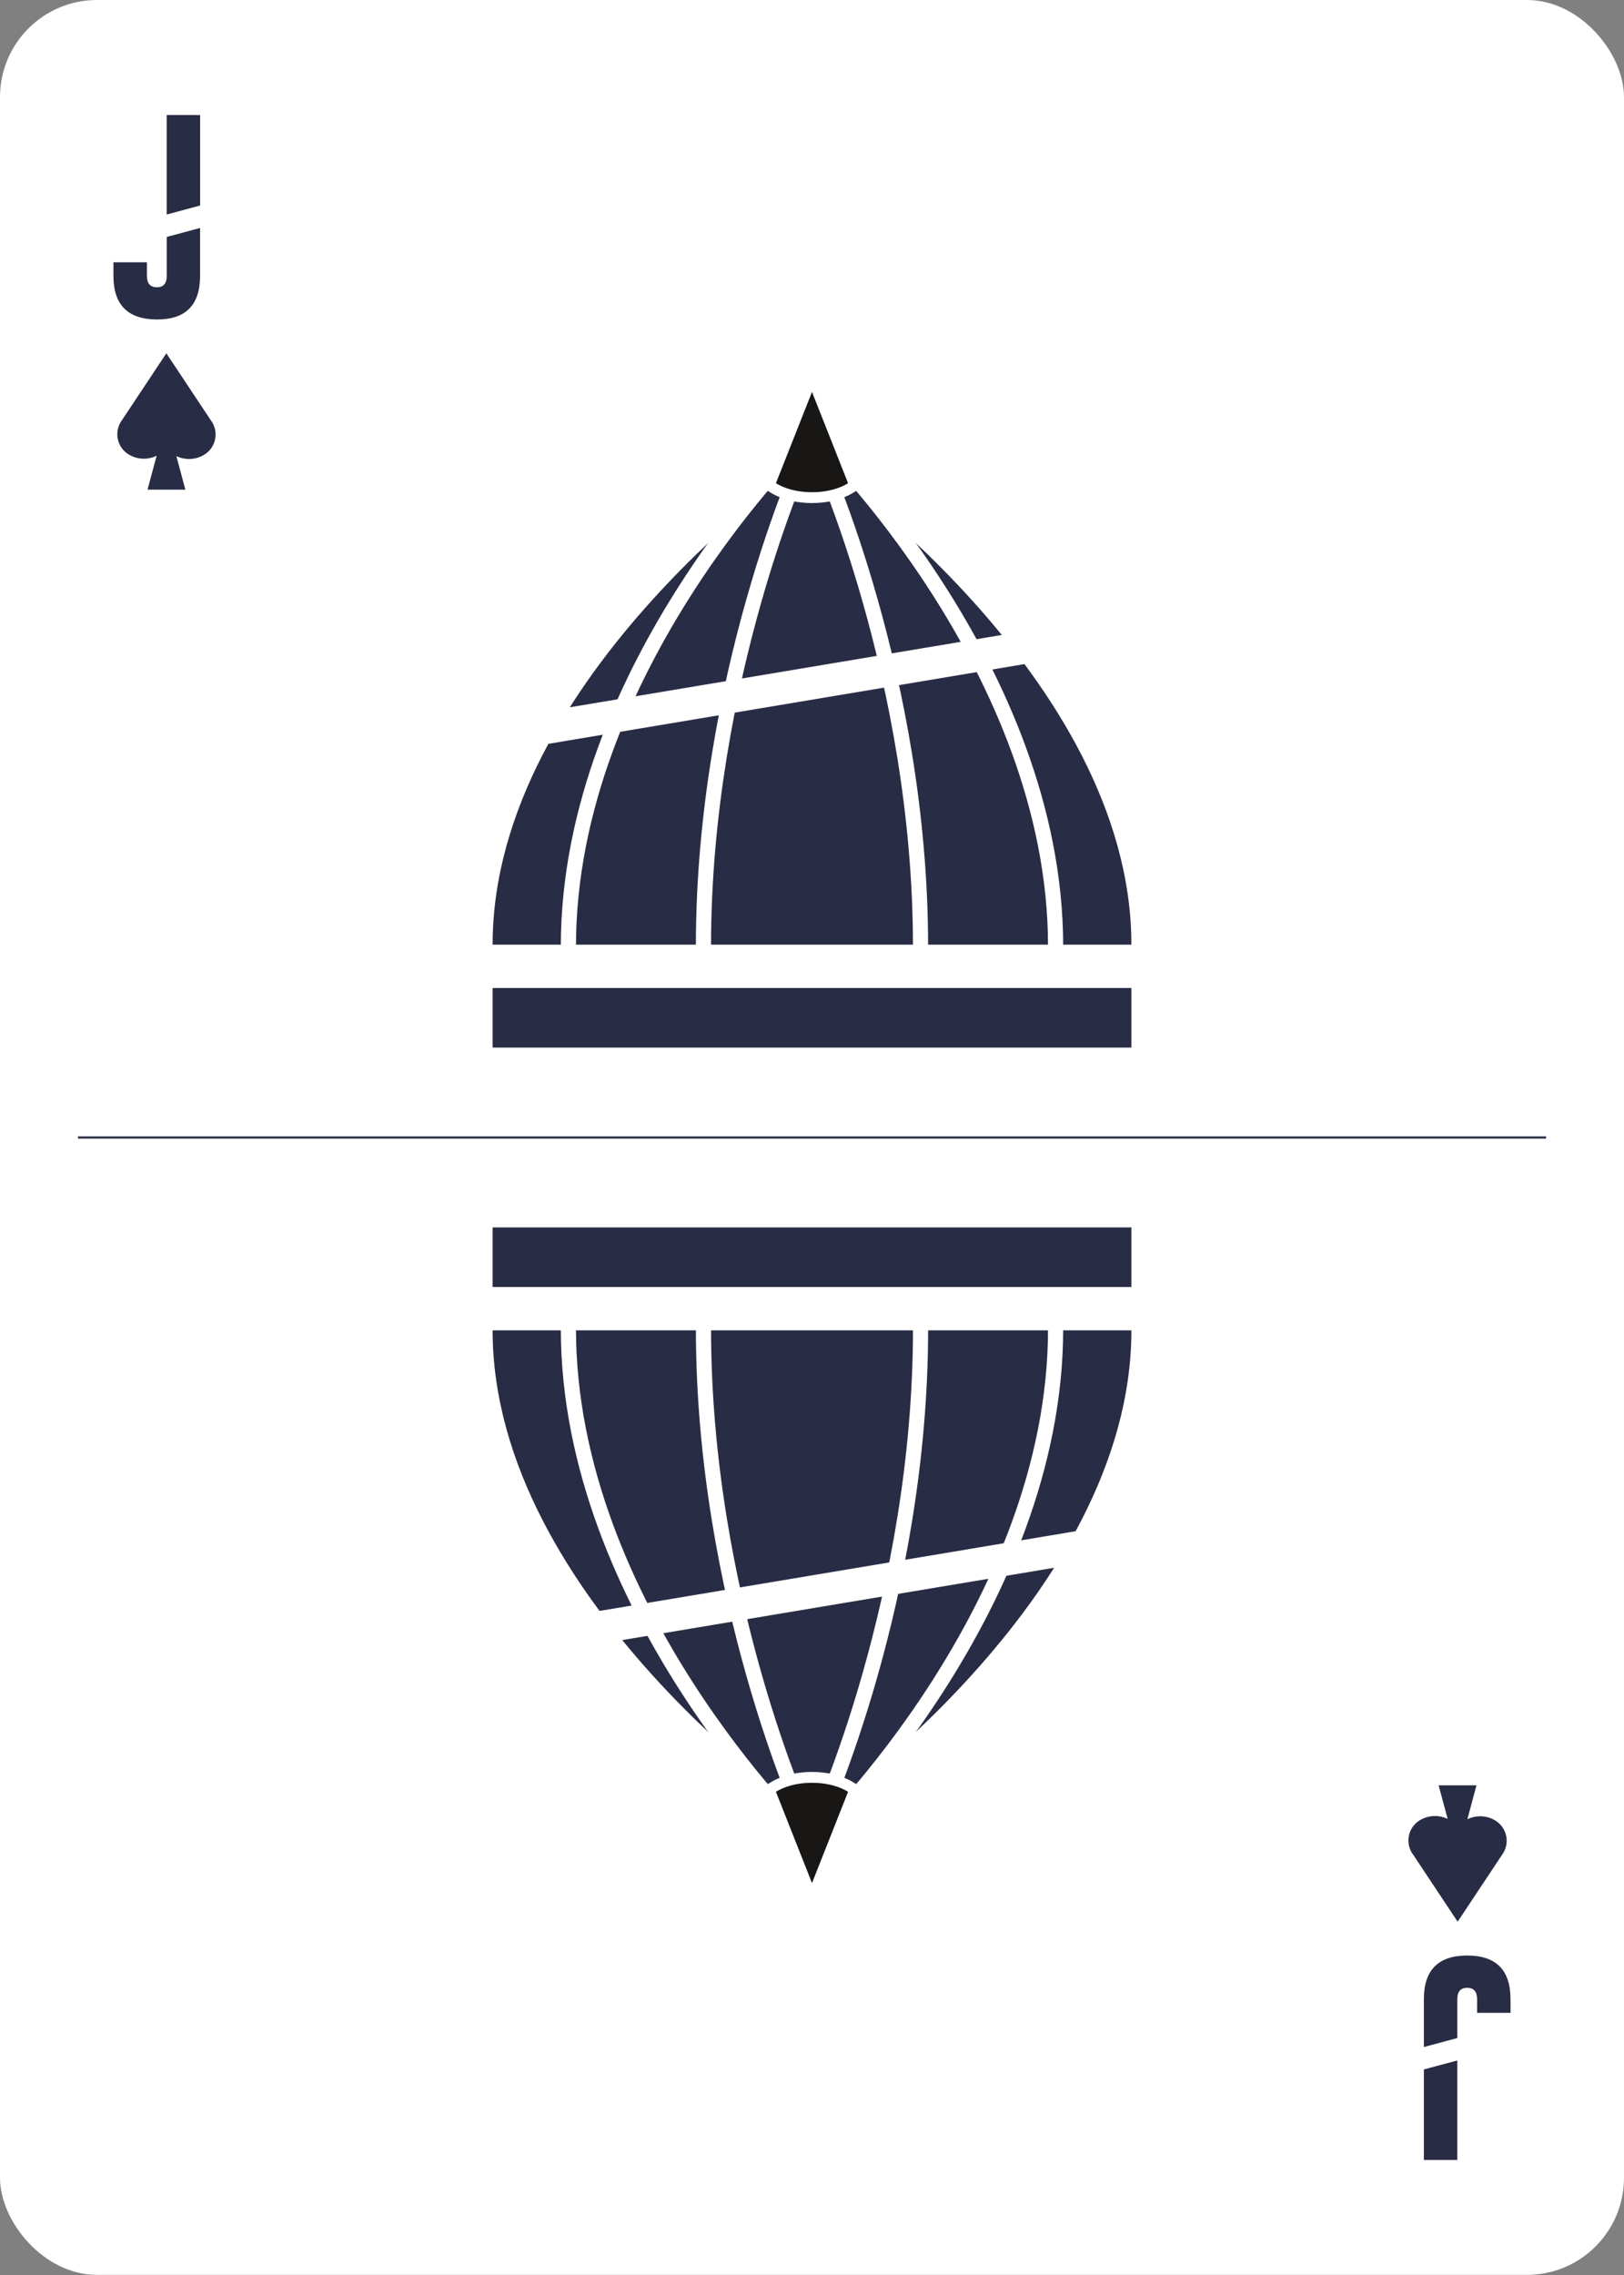 <svg xmlns="http://www.w3.org/2000/svg" viewBox="0 0 750 1050">
  <rect x="0" y="0" width="750" height="1050" fill="#808080" stroke="none"/>
  <defs>
    <clipPath id="a">
      <path style="fill:none" d="M-36-36h822v1122H-36z"/>
    </clipPath>
  </defs>
  <rect width="750" height="1049.95" rx="44.82" style="fill:#fff" data-name="Ebene 2"/>
  <g data-name="Ebene 1 Kopie 2">
    <path style="fill:none;stroke:#282c44" d="M36 525h678"/>
    <path d="M697.61 929h-15.45v-6.31c0-3.5-1.53-5.24-4.59-5.24s-4.55 1.74-4.55 5.24v74.21h-15.44v-74.26q0-20.08 20-20.09t20 20.09ZM92.42 94.86V53.1H76.98V99l15.44-4.14zM77 109.36v18c0 3.5-1.52 5.24-4.55 5.24s-4.59-1.74-4.59-5.24v-6.31H52.39v6.31q0 20 20 20.09t20-20.09v-22.14Z" style="fill:#282c44"/>
    <path transform="rotate(-15 664.784 947.967)" style="fill:#fff" d="M597.66 943.02h134.33v10H597.66z"/>
    <g style="clip-path:url(#a)">
      <path d="m97.68 194.43-17.81 10.22 17.79-10.22-20.79-31.3V163l-20.8 31.3a10.91 10.91 0 0 0 3.8 15.7 13.34 13.34 0 0 0 12.47.32L68.13 226h17.48l-4.17-15.5a13.49 13.49 0 0 0 12.43-.38 10.91 10.91 0 0 0 3.81-15.69M652.32 855.57l17.81-10.22-17.79 10.22 20.79 31.3v.13l20.8-31.3a10.91 10.91 0 0 0-3.8-15.7 13.34 13.34 0 0 0-12.47-.32l4.21-15.68h-17.48l4.17 15.5a13.49 13.49 0 0 0-12.43.38 10.91 10.91 0 0 0-3.81 15.69" style="fill:#282c44"/>
    </g>
    <path style="fill:#282c44" d="M227.5 456h295v27.5h-295zM227.5 566.5h295V594h-295z"/>
    <g style="clip-path:url(#a)">
      <path d="M227.5 436h295c0-124.26-147.5-225-147.5-225S227.5 311.74 227.5 436M522.5 614h-295c0 124.26 147.5 225 147.5 225s147.5-100.74 147.5-225" style="fill:#282c44"/>
      <path d="M266 440.21h221.5v-3.5c0-128.43-109-234-110.08-235.06l-2.42-2.31-2.42 2.31c-1.1 1-110.08 106.63-110.08 235.06v3.5ZM484 609.79H262.5v3.5c0 128.43 109 234 110.08 235.06l2.42 2.31 2.42-2.31c1.1-1.05 110.08-106.63 110.08-235.06v-3.5Z" style="fill:none;stroke:#fff;stroke-width:7px"/>
      <path d="M328.37 440.21h96.75v-3.5c0-123.88-46.47-226-46.94-227l-3.18-6.86-3.18 6.88c-.47 1-46.95 103.1-46.95 227v3.5ZM421.63 609.79h-96.75v3.5c0 123.88 46.47 226 46.94 227l3.18 6.88 3.18-6.88c.47-1 46.95-103.1 46.95-227v-3.5Z" style="fill:none;stroke:#fff;stroke-width:7px"/>
      <path d="m375 174.09-19.71 49.84s6.53 5.75 19.71 5.75 19.71-5.75 19.71-5.75Z" style="fill:#181716"/>
      <path d="m375 174.09-19.71 49.84s6.53 5.75 19.71 5.75 19.71-5.75 19.71-5.75Z" style="fill:none;stroke:#fff;stroke-width:5px"/>
      <path d="m375 875.91 19.71-49.83s-6.53-5.76-19.71-5.76-19.71 5.76-19.71 5.76Z" style="fill:#181716"/>
      <path d="m375 875.91 19.71-49.83s-6.53-5.76-19.71-5.76-19.71 5.76-19.71 5.76Z" style="fill:none;stroke:#fff;stroke-width:5px"/>
    </g>
    <path transform="rotate(-9.5 352.403 319.138)" style="fill:#fff" d="M150.09 311.61h404.45v15H150.09z"/>
    <path transform="rotate(-9.5 397.735 730.969)" style="fill:#fff" d="M195.46 723.39h404.45v15H195.46z"/>
  </g>
</svg>
